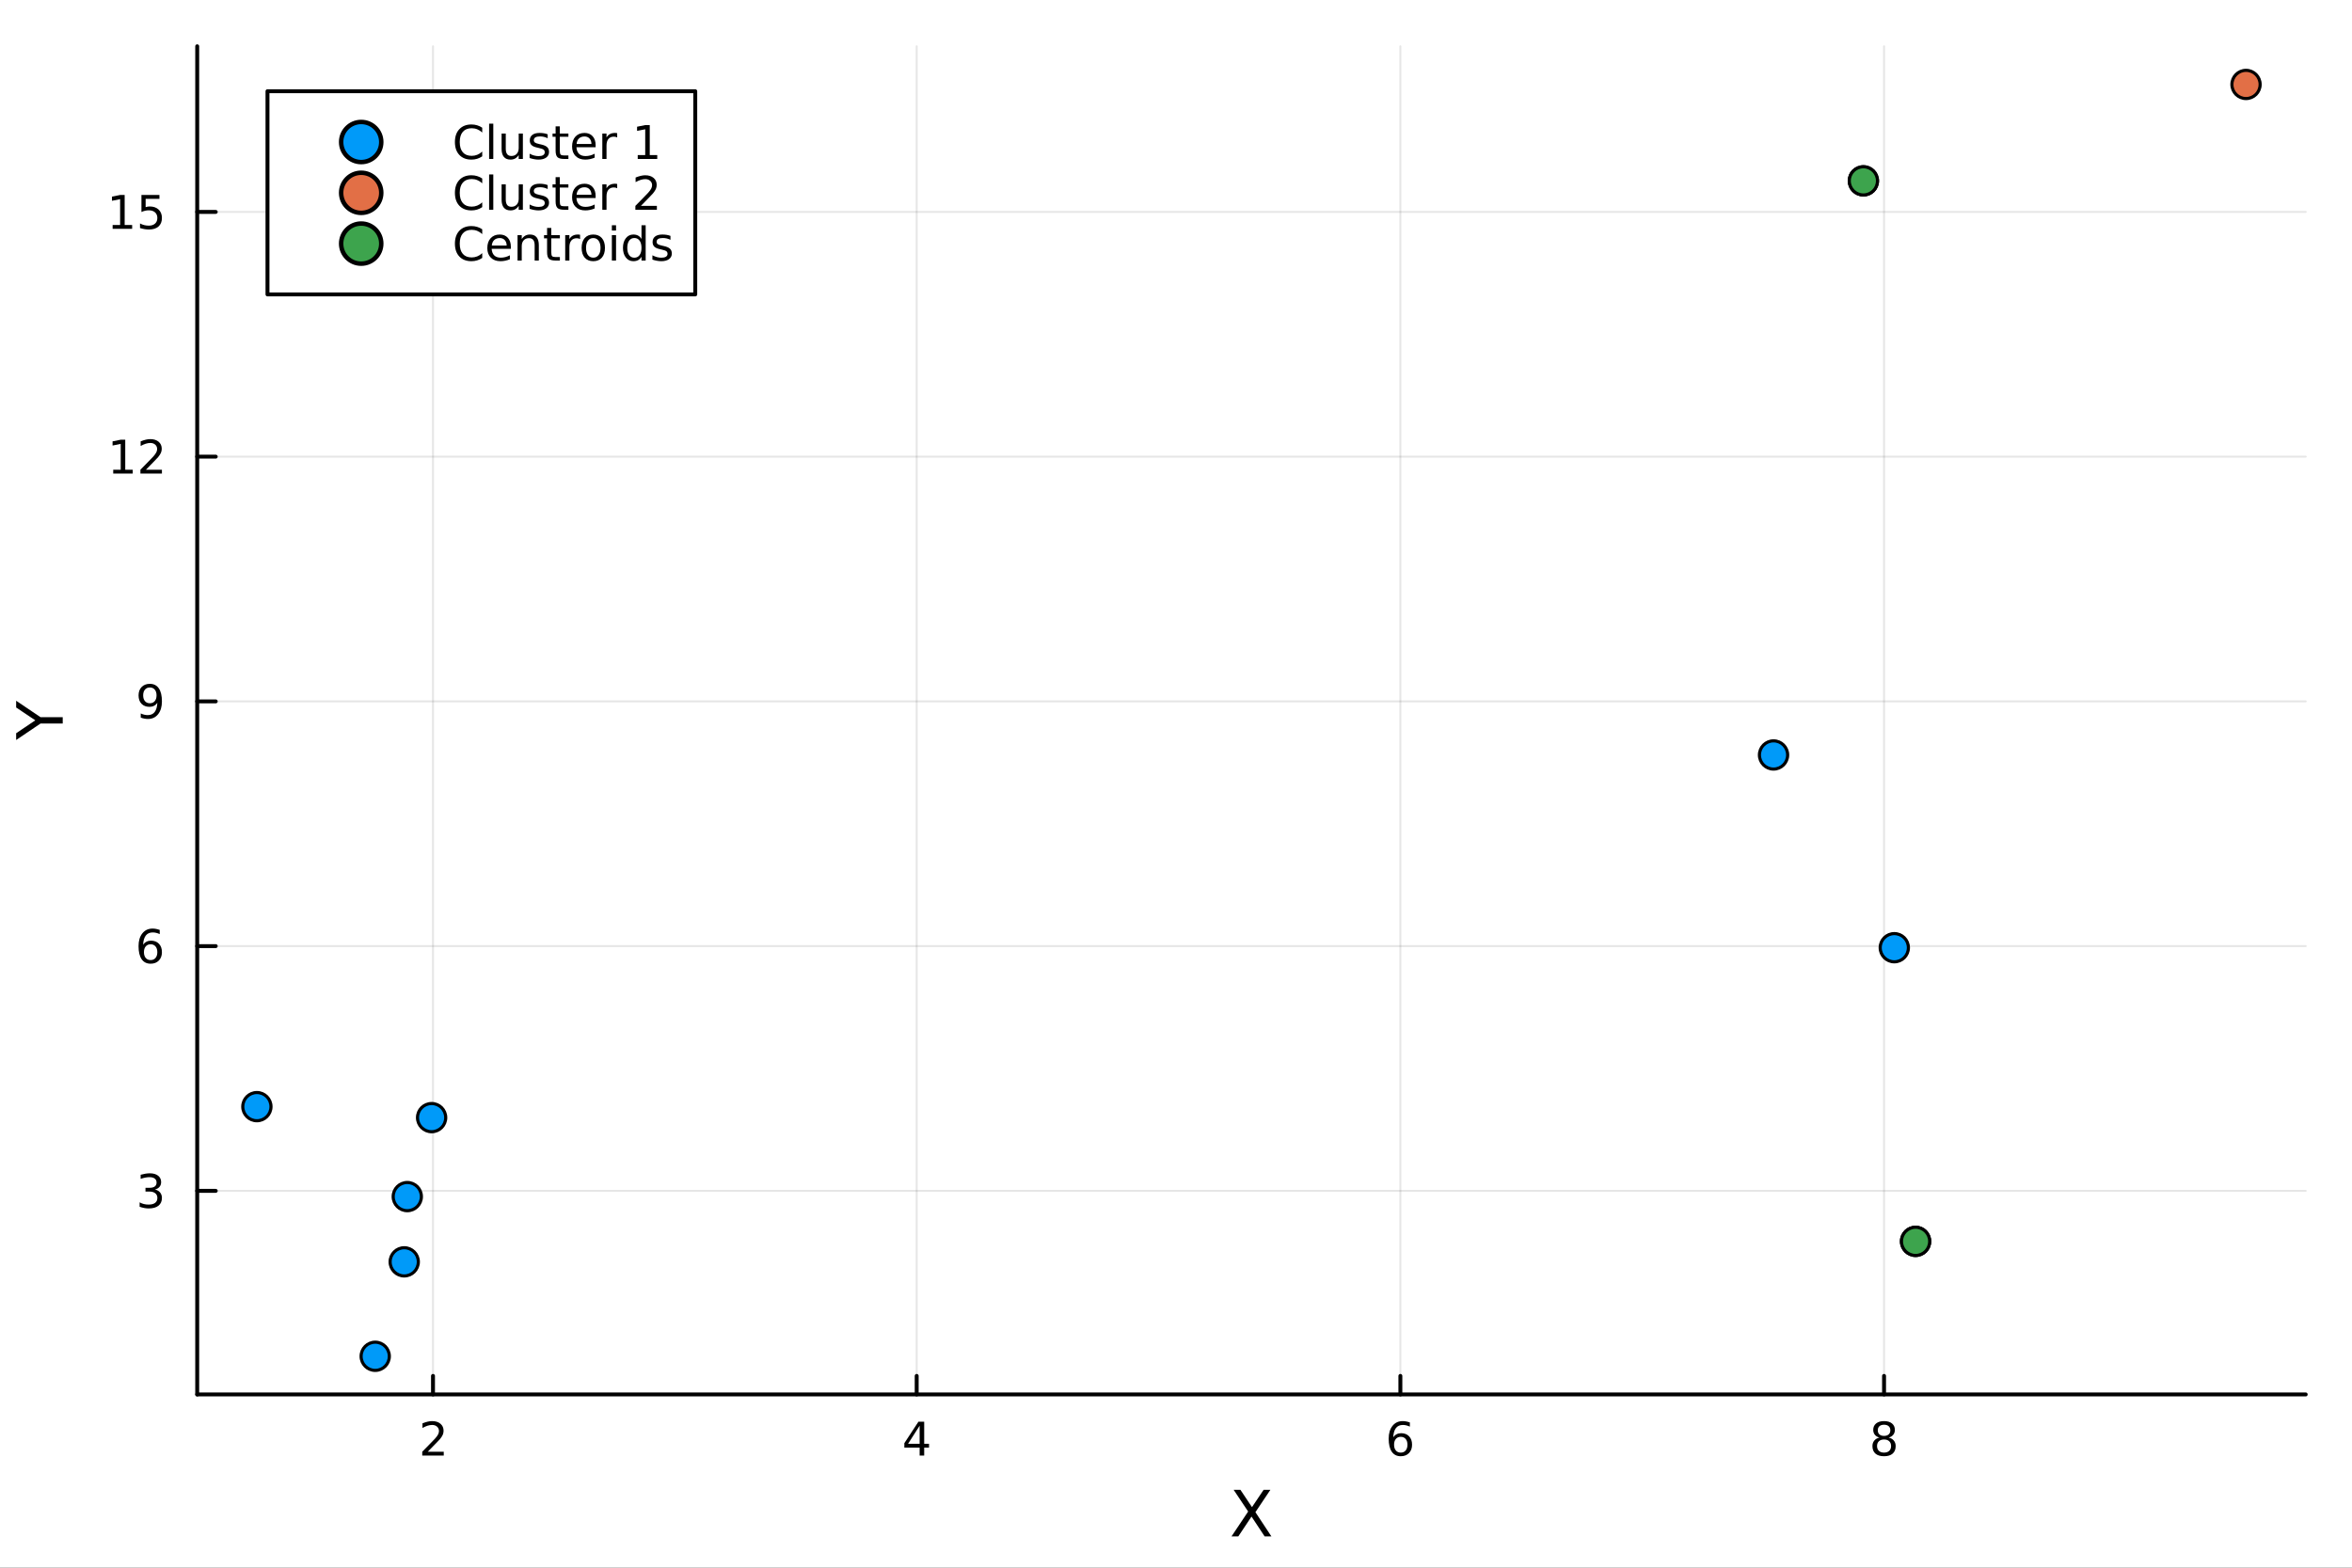<?xml version="1.0" encoding="utf-8"?>
<svg xmlns="http://www.w3.org/2000/svg" xmlns:xlink="http://www.w3.org/1999/xlink" width="600" height="400" viewBox="0 0 2400 1600">
<rect x="0" y="0" width="2400" height="1600" fill="#333333" stroke="none"/>
<defs>
  <clipPath id="clip630">
    <rect x="0" y="0" width="2400" height="1600"/>
  </clipPath>
</defs>
<path clip-path="url(#clip630)" d="M0 1600 L2400 1600 L2400 0 L0 0  Z" fill="#ffffff" fill-rule="evenodd" fill-opacity="1"/>
<defs>
  <clipPath id="clip631">
    <rect x="480" y="0" width="1681" height="1600"/>
  </clipPath>
</defs>
<path clip-path="url(#clip630)" d="M201.232 1423.18 L2352.76 1423.18 L2352.76 47.244 L201.232 47.244  Z" fill="#ffffff" fill-rule="evenodd" fill-opacity="1"/>
<defs>
  <clipPath id="clip632">
    <rect x="201" y="47" width="2153" height="1377"/>
  </clipPath>
</defs>
<polyline clip-path="url(#clip632)" style="stroke:#000000; stroke-linecap:round; stroke-linejoin:round; stroke-width:2; stroke-opacity:0.1; fill:none" points="441.837,1423.18 441.837,47.244 "/>
<polyline clip-path="url(#clip632)" style="stroke:#000000; stroke-linecap:round; stroke-linejoin:round; stroke-width:2; stroke-opacity:0.1; fill:none" points="935.393,1423.18 935.393,47.244 "/>
<polyline clip-path="url(#clip632)" style="stroke:#000000; stroke-linecap:round; stroke-linejoin:round; stroke-width:2; stroke-opacity:0.1; fill:none" points="1428.95,1423.18 1428.95,47.244 "/>
<polyline clip-path="url(#clip632)" style="stroke:#000000; stroke-linecap:round; stroke-linejoin:round; stroke-width:2; stroke-opacity:0.1; fill:none" points="1922.5,1423.18 1922.5,47.244 "/>
<polyline clip-path="url(#clip632)" style="stroke:#000000; stroke-linecap:round; stroke-linejoin:round; stroke-width:2; stroke-opacity:0.1; fill:none" points="201.232,1215.4 2352.76,1215.4 "/>
<polyline clip-path="url(#clip632)" style="stroke:#000000; stroke-linecap:round; stroke-linejoin:round; stroke-width:2; stroke-opacity:0.1; fill:none" points="201.232,965.618 2352.76,965.618 "/>
<polyline clip-path="url(#clip632)" style="stroke:#000000; stroke-linecap:round; stroke-linejoin:round; stroke-width:2; stroke-opacity:0.1; fill:none" points="201.232,715.84 2352.76,715.84 "/>
<polyline clip-path="url(#clip632)" style="stroke:#000000; stroke-linecap:round; stroke-linejoin:round; stroke-width:2; stroke-opacity:0.1; fill:none" points="201.232,466.062 2352.76,466.062 "/>
<polyline clip-path="url(#clip632)" style="stroke:#000000; stroke-linecap:round; stroke-linejoin:round; stroke-width:2; stroke-opacity:0.1; fill:none" points="201.232,216.284 2352.76,216.284 "/>
<polyline clip-path="url(#clip630)" style="stroke:#000000; stroke-linecap:round; stroke-linejoin:round; stroke-width:4; stroke-opacity:1; fill:none" points="201.232,1423.18 2352.76,1423.18 "/>
<polyline clip-path="url(#clip630)" style="stroke:#000000; stroke-linecap:round; stroke-linejoin:round; stroke-width:4; stroke-opacity:1; fill:none" points="441.837,1423.18 441.837,1404.28 "/>
<polyline clip-path="url(#clip630)" style="stroke:#000000; stroke-linecap:round; stroke-linejoin:round; stroke-width:4; stroke-opacity:1; fill:none" points="935.393,1423.18 935.393,1404.28 "/>
<polyline clip-path="url(#clip630)" style="stroke:#000000; stroke-linecap:round; stroke-linejoin:round; stroke-width:4; stroke-opacity:1; fill:none" points="1428.95,1423.18 1428.95,1404.28 "/>
<polyline clip-path="url(#clip630)" style="stroke:#000000; stroke-linecap:round; stroke-linejoin:round; stroke-width:4; stroke-opacity:1; fill:none" points="1922.5,1423.18 1922.5,1404.28 "/>
<path clip-path="url(#clip630)" d="M436.49 1481.64 L452.809 1481.64 L452.809 1485.58 L430.865 1485.58 L430.865 1481.64 Q433.527 1478.89 438.11 1474.26 Q442.717 1469.61 443.897 1468.27 Q446.143 1465.74 447.022 1464.01 Q447.925 1462.25 447.925 1460.56 Q447.925 1457.8 445.981 1456.07 Q444.059 1454.33 440.958 1454.33 Q438.759 1454.33 436.305 1455.09 Q433.874 1455.86 431.097 1457.41 L431.097 1452.69 Q433.921 1451.55 436.374 1450.97 Q438.828 1450.39 440.865 1450.39 Q446.235 1450.39 449.43 1453.08 Q452.624 1455.77 452.624 1460.26 Q452.624 1462.39 451.814 1464.31 Q451.027 1466.2 448.921 1468.8 Q448.342 1469.47 445.24 1472.69 Q442.138 1475.88 436.49 1481.64 Z" fill="#000000" fill-rule="nonzero" fill-opacity="1" /><path clip-path="url(#clip630)" d="M938.402 1455.09 L926.596 1473.54 L938.402 1473.54 L938.402 1455.09 M937.175 1451.02 L943.055 1451.02 L943.055 1473.54 L947.985 1473.54 L947.985 1477.43 L943.055 1477.43 L943.055 1485.58 L938.402 1485.58 L938.402 1477.43 L922.8 1477.43 L922.8 1472.92 L937.175 1451.02 Z" fill="#000000" fill-rule="nonzero" fill-opacity="1" /><path clip-path="url(#clip630)" d="M1429.35 1466.44 Q1426.2 1466.44 1424.35 1468.59 Q1422.52 1470.74 1422.52 1474.49 Q1422.52 1478.22 1424.35 1480.39 Q1426.2 1482.55 1429.35 1482.55 Q1432.5 1482.55 1434.33 1480.39 Q1436.18 1478.22 1436.18 1474.49 Q1436.18 1470.74 1434.33 1468.59 Q1432.5 1466.44 1429.35 1466.44 M1438.64 1451.78 L1438.64 1456.04 Q1436.88 1455.21 1435.07 1454.77 Q1433.29 1454.33 1431.53 1454.33 Q1426.9 1454.33 1424.45 1457.45 Q1422.02 1460.58 1421.67 1466.9 Q1423.03 1464.89 1425.09 1463.82 Q1427.15 1462.73 1429.63 1462.73 Q1434.84 1462.73 1437.85 1465.9 Q1440.88 1469.05 1440.88 1474.49 Q1440.88 1479.82 1437.73 1483.03 Q1434.58 1486.25 1429.35 1486.25 Q1423.36 1486.25 1420.19 1481.67 Q1417.02 1477.06 1417.02 1468.33 Q1417.02 1460.14 1420.9 1455.28 Q1424.79 1450.39 1431.34 1450.39 Q1433.1 1450.39 1434.89 1450.74 Q1436.69 1451.09 1438.64 1451.78 Z" fill="#000000" fill-rule="nonzero" fill-opacity="1" /><path clip-path="url(#clip630)" d="M1922.5 1469.17 Q1919.17 1469.17 1917.25 1470.95 Q1915.35 1472.73 1915.35 1475.86 Q1915.35 1478.98 1917.25 1480.77 Q1919.17 1482.55 1922.5 1482.55 Q1925.84 1482.55 1927.76 1480.77 Q1929.68 1478.96 1929.68 1475.86 Q1929.68 1472.73 1927.76 1470.95 Q1925.86 1469.17 1922.5 1469.17 M1917.83 1467.18 Q1914.82 1466.44 1913.13 1464.38 Q1911.46 1462.32 1911.46 1459.35 Q1911.46 1455.21 1914.4 1452.8 Q1917.36 1450.39 1922.5 1450.39 Q1927.67 1450.39 1930.61 1452.8 Q1933.54 1455.21 1933.54 1459.35 Q1933.54 1462.32 1931.86 1464.38 Q1930.19 1466.44 1927.2 1467.18 Q1930.58 1467.96 1932.46 1470.26 Q1934.36 1472.55 1934.36 1475.86 Q1934.36 1480.88 1931.28 1483.57 Q1928.22 1486.25 1922.5 1486.25 Q1916.79 1486.25 1913.71 1483.57 Q1910.65 1480.88 1910.65 1475.86 Q1910.65 1472.55 1912.55 1470.26 Q1914.45 1467.96 1917.83 1467.18 M1916.11 1459.79 Q1916.11 1462.48 1917.78 1463.98 Q1919.47 1465.49 1922.5 1465.49 Q1925.51 1465.49 1927.2 1463.98 Q1928.92 1462.48 1928.92 1459.79 Q1928.92 1457.11 1927.2 1455.6 Q1925.51 1454.1 1922.5 1454.1 Q1919.47 1454.1 1917.78 1455.6 Q1916.11 1457.11 1916.11 1459.79 Z" fill="#000000" fill-rule="nonzero" fill-opacity="1" /><path clip-path="url(#clip630)" d="M1258.82 1520.52 L1265.73 1520.52 L1277.54 1538.19 L1289.41 1520.52 L1296.31 1520.52 L1281.04 1543.34 L1297.33 1568.04 L1290.43 1568.04 L1277.06 1547.83 L1263.59 1568.04 L1256.66 1568.04 L1273.62 1542.68 L1258.82 1520.52 Z" fill="#000000" fill-rule="nonzero" fill-opacity="1" /><polyline clip-path="url(#clip630)" style="stroke:#000000; stroke-linecap:round; stroke-linejoin:round; stroke-width:4; stroke-opacity:1; fill:none" points="201.232,1423.18 201.232,47.244 "/>
<polyline clip-path="url(#clip630)" style="stroke:#000000; stroke-linecap:round; stroke-linejoin:round; stroke-width:4; stroke-opacity:1; fill:none" points="201.232,1215.4 220.13,1215.4 "/>
<polyline clip-path="url(#clip630)" style="stroke:#000000; stroke-linecap:round; stroke-linejoin:round; stroke-width:4; stroke-opacity:1; fill:none" points="201.232,965.618 220.13,965.618 "/>
<polyline clip-path="url(#clip630)" style="stroke:#000000; stroke-linecap:round; stroke-linejoin:round; stroke-width:4; stroke-opacity:1; fill:none" points="201.232,715.84 220.13,715.84 "/>
<polyline clip-path="url(#clip630)" style="stroke:#000000; stroke-linecap:round; stroke-linejoin:round; stroke-width:4; stroke-opacity:1; fill:none" points="201.232,466.062 220.13,466.062 "/>
<polyline clip-path="url(#clip630)" style="stroke:#000000; stroke-linecap:round; stroke-linejoin:round; stroke-width:4; stroke-opacity:1; fill:none" points="201.232,216.284 220.13,216.284 "/>
<path clip-path="url(#clip630)" d="M158.103 1214.04 Q161.459 1214.76 163.334 1217.03 Q165.232 1219.3 165.232 1222.63 Q165.232 1227.74 161.714 1230.55 Q158.195 1233.35 151.714 1233.35 Q149.538 1233.35 147.223 1232.91 Q144.931 1232.49 142.478 1231.63 L142.478 1227.12 Q144.422 1228.25 146.737 1228.83 Q149.052 1229.41 151.575 1229.41 Q155.973 1229.41 158.265 1227.68 Q160.579 1225.94 160.579 1222.63 Q160.579 1219.57 158.427 1217.86 Q156.297 1216.12 152.478 1216.12 L148.45 1216.12 L148.45 1212.28 L152.663 1212.28 Q156.112 1212.28 157.94 1210.92 Q159.769 1209.53 159.769 1206.93 Q159.769 1204.27 157.871 1202.86 Q155.996 1201.43 152.478 1201.43 Q150.556 1201.43 148.357 1201.84 Q146.158 1202.26 143.519 1203.14 L143.519 1198.97 Q146.181 1198.23 148.496 1197.86 Q150.834 1197.49 152.894 1197.49 Q158.218 1197.49 161.32 1199.92 Q164.422 1202.33 164.422 1206.45 Q164.422 1209.32 162.778 1211.31 Q161.135 1213.28 158.103 1214.04 Z" fill="#000000" fill-rule="nonzero" fill-opacity="1" /><path clip-path="url(#clip630)" d="M153.704 963.754 Q150.556 963.754 148.704 965.907 Q146.876 968.06 146.876 971.81 Q146.876 975.536 148.704 977.712 Q150.556 979.865 153.704 979.865 Q156.853 979.865 158.681 977.712 Q160.533 975.536 160.533 971.81 Q160.533 968.06 158.681 965.907 Q156.853 963.754 153.704 963.754 M162.987 949.101 L162.987 953.361 Q161.227 952.527 159.422 952.088 Q157.64 951.648 155.88 951.648 Q151.251 951.648 148.797 954.773 Q146.366 957.898 146.019 964.217 Q147.385 962.203 149.445 961.138 Q151.505 960.05 153.982 960.05 Q159.19 960.05 162.2 963.222 Q165.232 966.37 165.232 971.81 Q165.232 977.134 162.084 980.351 Q158.936 983.569 153.704 983.569 Q147.709 983.569 144.538 978.986 Q141.366 974.379 141.366 965.652 Q141.366 957.458 145.255 952.597 Q149.144 947.713 155.695 947.713 Q157.454 947.713 159.237 948.06 Q161.042 948.407 162.987 949.101 Z" fill="#000000" fill-rule="nonzero" fill-opacity="1" /><path clip-path="url(#clip630)" d="M143.612 732.402 L143.612 728.143 Q145.371 728.976 147.177 729.416 Q148.982 729.856 150.718 729.856 Q155.348 729.856 157.778 726.754 Q160.232 723.629 160.579 717.287 Q159.237 719.277 157.177 720.342 Q155.116 721.407 152.616 721.407 Q147.431 721.407 144.399 718.282 Q141.39 715.134 141.39 709.694 Q141.39 704.37 144.538 701.152 Q147.686 697.935 152.917 697.935 Q158.913 697.935 162.061 702.541 Q165.232 707.125 165.232 715.875 Q165.232 724.046 161.343 728.93 Q157.478 733.791 150.927 733.791 Q149.167 733.791 147.362 733.444 Q145.556 733.097 143.612 732.402 M152.917 717.749 Q156.065 717.749 157.894 715.597 Q159.746 713.444 159.746 709.694 Q159.746 705.967 157.894 703.814 Q156.065 701.638 152.917 701.638 Q149.769 701.638 147.917 703.814 Q146.089 705.967 146.089 709.694 Q146.089 713.444 147.917 715.597 Q149.769 717.749 152.917 717.749 Z" fill="#000000" fill-rule="nonzero" fill-opacity="1" /><path clip-path="url(#clip630)" d="M115.533 479.407 L123.172 479.407 L123.172 453.041 L114.862 454.708 L114.862 450.449 L123.126 448.782 L127.802 448.782 L127.802 479.407 L135.441 479.407 L135.441 483.342 L115.533 483.342 L115.533 479.407 Z" fill="#000000" fill-rule="nonzero" fill-opacity="1" /><path clip-path="url(#clip630)" d="M148.913 479.407 L165.232 479.407 L165.232 483.342 L143.288 483.342 L143.288 479.407 Q145.95 476.652 150.533 472.023 Q155.14 467.37 156.32 466.027 Q158.565 463.504 159.445 461.768 Q160.348 460.009 160.348 458.319 Q160.348 455.564 158.403 453.828 Q156.482 452.092 153.38 452.092 Q151.181 452.092 148.728 452.856 Q146.297 453.62 143.519 455.171 L143.519 450.449 Q146.343 449.314 148.797 448.736 Q151.251 448.157 153.288 448.157 Q158.658 448.157 161.852 450.842 Q165.047 453.527 165.047 458.018 Q165.047 460.148 164.237 462.069 Q163.45 463.967 161.343 466.56 Q160.765 467.231 157.663 470.449 Q154.561 473.643 148.913 479.407 Z" fill="#000000" fill-rule="nonzero" fill-opacity="1" /><path clip-path="url(#clip630)" d="M114.931 229.629 L122.57 229.629 L122.57 203.264 L114.26 204.93 L114.26 200.671 L122.524 199.004 L127.2 199.004 L127.2 229.629 L134.839 229.629 L134.839 233.564 L114.931 233.564 L114.931 229.629 Z" fill="#000000" fill-rule="nonzero" fill-opacity="1" /><path clip-path="url(#clip630)" d="M144.329 199.004 L162.686 199.004 L162.686 202.939 L148.612 202.939 L148.612 211.412 Q149.63 211.064 150.649 210.902 Q151.667 210.717 152.686 210.717 Q158.473 210.717 161.852 213.888 Q165.232 217.06 165.232 222.476 Q165.232 228.055 161.76 231.157 Q158.288 234.236 151.968 234.236 Q149.792 234.236 147.524 233.865 Q145.279 233.495 142.871 232.754 L142.871 228.055 Q144.954 229.189 147.177 229.745 Q149.399 230.3 151.876 230.3 Q155.88 230.3 158.218 228.194 Q160.556 226.087 160.556 222.476 Q160.556 218.865 158.218 216.759 Q155.88 214.652 151.876 214.652 Q150.001 214.652 148.126 215.069 Q146.274 215.486 144.329 216.365 L144.329 199.004 Z" fill="#000000" fill-rule="nonzero" fill-opacity="1" /><path clip-path="url(#clip630)" d="M16.484 755.248 L16.484 748.341 L36.027 735.164 L16.484 722.083 L16.484 715.176 L41.374 731.981 L64.004 731.981 L64.004 738.443 L41.374 738.443 L16.484 755.248 Z" fill="#000000" fill-rule="nonzero" fill-opacity="1" /><circle clip-path="url(#clip632)" cx="412.479" cy="1287.85" r="14.4" fill="#009af9" fill-rule="evenodd" fill-opacity="1" stroke="#000000" stroke-opacity="1" stroke-width="3.2"/>
<circle clip-path="url(#clip632)" cx="415.605" cy="1221.26" r="14.4" fill="#009af9" fill-rule="evenodd" fill-opacity="1" stroke="#000000" stroke-opacity="1" stroke-width="3.2"/>
<circle clip-path="url(#clip632)" cx="382.878" cy="1384.24" r="14.4" fill="#009af9" fill-rule="evenodd" fill-opacity="1" stroke="#000000" stroke-opacity="1" stroke-width="3.2"/>
<circle clip-path="url(#clip632)" cx="262.124" cy="1129.45" r="14.4" fill="#009af9" fill-rule="evenodd" fill-opacity="1" stroke="#000000" stroke-opacity="1" stroke-width="3.2"/>
<circle clip-path="url(#clip632)" cx="440.423" cy="1140.66" r="14.4" fill="#009af9" fill-rule="evenodd" fill-opacity="1" stroke="#000000" stroke-opacity="1" stroke-width="3.2"/>
<circle clip-path="url(#clip632)" cx="1809.73" cy="770.528" r="14.4" fill="#009af9" fill-rule="evenodd" fill-opacity="1" stroke="#000000" stroke-opacity="1" stroke-width="3.2"/>
<circle clip-path="url(#clip632)" cx="1932.96" cy="967.241" r="14.4" fill="#009af9" fill-rule="evenodd" fill-opacity="1" stroke="#000000" stroke-opacity="1" stroke-width="3.2"/>
<circle clip-path="url(#clip632)" cx="1954.67" cy="1266.95" r="14.4" fill="#009af9" fill-rule="evenodd" fill-opacity="1" stroke="#000000" stroke-opacity="1" stroke-width="3.2"/>
<circle clip-path="url(#clip632)" cx="1901.41" cy="184.589" r="14.4" fill="#e26f46" fill-rule="evenodd" fill-opacity="1" stroke="#000000" stroke-opacity="1" stroke-width="3.2"/>
<circle clip-path="url(#clip632)" cx="2291.86" cy="86.186" r="14.4" fill="#e26f46" fill-rule="evenodd" fill-opacity="1" stroke="#000000" stroke-opacity="1" stroke-width="3.2"/>
<circle clip-path="url(#clip632)" cx="1954.67" cy="1266.95" r="14.4" fill="#3da44d" fill-rule="evenodd" fill-opacity="1" stroke="#000000" stroke-opacity="1" stroke-width="3.2"/>
<circle clip-path="url(#clip632)" cx="1901.41" cy="184.589" r="14.4" fill="#3da44d" fill-rule="evenodd" fill-opacity="1" stroke="#000000" stroke-opacity="1" stroke-width="3.2"/>
<path clip-path="url(#clip630)" d="M272.95 300.469 L709.443 300.469 L709.443 93.109 L272.95 93.109  Z" fill="#ffffff" fill-rule="evenodd" fill-opacity="1"/>
<polyline clip-path="url(#clip630)" style="stroke:#000000; stroke-linecap:round; stroke-linejoin:round; stroke-width:4; stroke-opacity:1; fill:none" points="272.95,300.469 709.443,300.469 709.443,93.109 272.95,93.109 272.95,300.469 "/>
<circle clip-path="url(#clip630)" cx="368.573" cy="144.949" r="20.48" fill="#009af9" fill-rule="evenodd" fill-opacity="1" stroke="#000000" stroke-opacity="1" stroke-width="4.551"/>
<path clip-path="url(#clip630)" d="M492.066 130.331 L492.066 135.261 Q489.705 133.062 487.02 131.974 Q484.358 130.886 481.349 130.886 Q475.423 130.886 472.275 134.52 Q469.127 138.132 469.127 144.983 Q469.127 151.812 472.275 155.446 Q475.423 159.057 481.349 159.057 Q484.358 159.057 487.02 157.969 Q489.705 156.881 492.066 154.682 L492.066 159.567 Q489.613 161.233 486.858 162.067 Q484.127 162.9 481.071 162.9 Q473.224 162.9 468.71 158.108 Q464.196 153.293 464.196 144.983 Q464.196 136.65 468.71 131.858 Q473.224 127.044 481.071 127.044 Q484.173 127.044 486.904 127.877 Q489.659 128.687 492.066 130.331 Z" fill="#000000" fill-rule="nonzero" fill-opacity="1" /><path clip-path="url(#clip630)" d="M499.103 126.21 L503.363 126.21 L503.363 162.229 L499.103 162.229 L499.103 126.21 Z" fill="#000000" fill-rule="nonzero" fill-opacity="1" /><path clip-path="url(#clip630)" d="M511.835 151.997 L511.835 136.303 L516.094 136.303 L516.094 151.835 Q516.094 155.516 517.529 157.368 Q518.964 159.196 521.835 159.196 Q525.284 159.196 527.274 156.997 Q529.288 154.798 529.288 151.002 L529.288 136.303 L533.548 136.303 L533.548 162.229 L529.288 162.229 L529.288 158.247 Q527.737 160.608 525.677 161.766 Q523.64 162.9 520.932 162.9 Q516.464 162.9 514.15 160.122 Q511.835 157.344 511.835 151.997 M522.552 135.678 L522.552 135.678 Z" fill="#000000" fill-rule="nonzero" fill-opacity="1" /><path clip-path="url(#clip630)" d="M558.848 137.067 L558.848 141.094 Q557.043 140.169 555.098 139.706 Q553.154 139.243 551.071 139.243 Q547.899 139.243 546.302 140.215 Q544.728 141.187 544.728 143.131 Q544.728 144.613 545.862 145.469 Q546.997 146.303 550.423 147.067 L551.881 147.391 Q556.418 148.363 558.316 150.145 Q560.237 151.905 560.237 155.076 Q560.237 158.687 557.367 160.793 Q554.52 162.9 549.52 162.9 Q547.436 162.9 545.168 162.483 Q542.923 162.09 540.423 161.28 L540.423 156.881 Q542.784 158.108 545.075 158.733 Q547.367 159.335 549.612 159.335 Q552.622 159.335 554.242 158.317 Q555.862 157.275 555.862 155.4 Q555.862 153.664 554.682 152.738 Q553.524 151.812 549.566 150.956 L548.085 150.608 Q544.126 149.775 542.367 148.062 Q540.608 146.326 540.608 143.317 Q540.608 139.659 543.2 137.669 Q545.793 135.678 550.561 135.678 Q552.923 135.678 555.006 136.025 Q557.089 136.372 558.848 137.067 Z" fill="#000000" fill-rule="nonzero" fill-opacity="1" /><path clip-path="url(#clip630)" d="M571.233 128.942 L571.233 136.303 L580.006 136.303 L580.006 139.613 L571.233 139.613 L571.233 153.687 Q571.233 156.858 572.089 157.761 Q572.969 158.664 575.631 158.664 L580.006 158.664 L580.006 162.229 L575.631 162.229 Q570.7 162.229 568.825 160.4 Q566.95 158.548 566.95 153.687 L566.95 139.613 L563.825 139.613 L563.825 136.303 L566.95 136.303 L566.95 128.942 L571.233 128.942 Z" fill="#000000" fill-rule="nonzero" fill-opacity="1" /><path clip-path="url(#clip630)" d="M607.783 148.201 L607.783 150.284 L588.2 150.284 Q588.478 154.682 590.839 156.997 Q593.223 159.289 597.459 159.289 Q599.913 159.289 602.205 158.687 Q604.519 158.085 606.788 156.881 L606.788 160.909 Q604.496 161.881 602.089 162.391 Q599.682 162.9 597.205 162.9 Q591.001 162.9 587.367 159.289 Q583.756 155.678 583.756 149.52 Q583.756 143.155 587.182 139.428 Q590.631 135.678 596.464 135.678 Q601.695 135.678 604.728 139.057 Q607.783 142.414 607.783 148.201 M603.524 146.951 Q603.478 143.456 601.557 141.372 Q599.658 139.289 596.51 139.289 Q592.945 139.289 590.793 141.303 Q588.663 143.317 588.339 146.974 L603.524 146.951 Z" fill="#000000" fill-rule="nonzero" fill-opacity="1" /><path clip-path="url(#clip630)" d="M629.797 140.284 Q629.08 139.868 628.223 139.682 Q627.39 139.474 626.371 139.474 Q622.76 139.474 620.816 141.835 Q618.894 144.173 618.894 148.571 L618.894 162.229 L614.612 162.229 L614.612 136.303 L618.894 136.303 L618.894 140.331 Q620.237 137.969 622.39 136.835 Q624.542 135.678 627.621 135.678 Q628.061 135.678 628.593 135.747 Q629.126 135.794 629.774 135.909 L629.797 140.284 Z" fill="#000000" fill-rule="nonzero" fill-opacity="1" /><path clip-path="url(#clip630)" d="M650.746 158.293 L658.385 158.293 L658.385 131.928 L650.075 133.595 L650.075 129.335 L658.339 127.669 L663.015 127.669 L663.015 158.293 L670.653 158.293 L670.653 162.229 L650.746 162.229 L650.746 158.293 Z" fill="#000000" fill-rule="nonzero" fill-opacity="1" /><circle clip-path="url(#clip630)" cx="368.573" cy="196.789" r="20.48" fill="#e26f46" fill-rule="evenodd" fill-opacity="1" stroke="#000000" stroke-opacity="1" stroke-width="4.551"/>
<path clip-path="url(#clip630)" d="M492.066 182.171 L492.066 187.101 Q489.705 184.902 487.02 183.814 Q484.358 182.726 481.349 182.726 Q475.423 182.726 472.275 186.36 Q469.127 189.972 469.127 196.823 Q469.127 203.652 472.275 207.286 Q475.423 210.897 481.349 210.897 Q484.358 210.897 487.02 209.809 Q489.705 208.721 492.066 206.522 L492.066 211.407 Q489.613 213.073 486.858 213.907 Q484.127 214.74 481.071 214.74 Q473.224 214.74 468.71 209.948 Q464.196 205.133 464.196 196.823 Q464.196 188.49 468.71 183.698 Q473.224 178.884 481.071 178.884 Q484.173 178.884 486.904 179.717 Q489.659 180.527 492.066 182.171 Z" fill="#000000" fill-rule="nonzero" fill-opacity="1" /><path clip-path="url(#clip630)" d="M499.103 178.05 L503.363 178.05 L503.363 214.069 L499.103 214.069 L499.103 178.05 Z" fill="#000000" fill-rule="nonzero" fill-opacity="1" /><path clip-path="url(#clip630)" d="M511.835 203.837 L511.835 188.143 L516.094 188.143 L516.094 203.675 Q516.094 207.356 517.529 209.208 Q518.964 211.036 521.835 211.036 Q525.284 211.036 527.274 208.837 Q529.288 206.638 529.288 202.842 L529.288 188.143 L533.548 188.143 L533.548 214.069 L529.288 214.069 L529.288 210.087 Q527.737 212.448 525.677 213.606 Q523.64 214.74 520.932 214.74 Q516.464 214.74 514.15 211.962 Q511.835 209.184 511.835 203.837 M522.552 187.518 L522.552 187.518 Z" fill="#000000" fill-rule="nonzero" fill-opacity="1" /><path clip-path="url(#clip630)" d="M558.848 188.907 L558.848 192.934 Q557.043 192.009 555.098 191.546 Q553.154 191.083 551.071 191.083 Q547.899 191.083 546.302 192.055 Q544.728 193.027 544.728 194.971 Q544.728 196.453 545.862 197.309 Q546.997 198.143 550.423 198.907 L551.881 199.231 Q556.418 200.203 558.316 201.985 Q560.237 203.745 560.237 206.916 Q560.237 210.527 557.367 212.633 Q554.52 214.74 549.52 214.74 Q547.436 214.74 545.168 214.323 Q542.923 213.93 540.423 213.12 L540.423 208.721 Q542.784 209.948 545.075 210.573 Q547.367 211.175 549.612 211.175 Q552.622 211.175 554.242 210.157 Q555.862 209.115 555.862 207.24 Q555.862 205.504 554.682 204.578 Q553.524 203.652 549.566 202.796 L548.085 202.448 Q544.126 201.615 542.367 199.902 Q540.608 198.166 540.608 195.157 Q540.608 191.499 543.2 189.509 Q545.793 187.518 550.561 187.518 Q552.923 187.518 555.006 187.865 Q557.089 188.212 558.848 188.907 Z" fill="#000000" fill-rule="nonzero" fill-opacity="1" /><path clip-path="url(#clip630)" d="M571.233 180.782 L571.233 188.143 L580.006 188.143 L580.006 191.453 L571.233 191.453 L571.233 205.527 Q571.233 208.698 572.089 209.601 Q572.969 210.504 575.631 210.504 L580.006 210.504 L580.006 214.069 L575.631 214.069 Q570.7 214.069 568.825 212.24 Q566.95 210.388 566.95 205.527 L566.95 191.453 L563.825 191.453 L563.825 188.143 L566.95 188.143 L566.95 180.782 L571.233 180.782 Z" fill="#000000" fill-rule="nonzero" fill-opacity="1" /><path clip-path="url(#clip630)" d="M607.783 200.041 L607.783 202.124 L588.2 202.124 Q588.478 206.522 590.839 208.837 Q593.223 211.129 597.459 211.129 Q599.913 211.129 602.205 210.527 Q604.519 209.925 606.788 208.721 L606.788 212.749 Q604.496 213.721 602.089 214.231 Q599.682 214.74 597.205 214.74 Q591.001 214.74 587.367 211.129 Q583.756 207.518 583.756 201.36 Q583.756 194.995 587.182 191.268 Q590.631 187.518 596.464 187.518 Q601.695 187.518 604.728 190.897 Q607.783 194.254 607.783 200.041 M603.524 198.791 Q603.478 195.296 601.557 193.212 Q599.658 191.129 596.51 191.129 Q592.945 191.129 590.793 193.143 Q588.663 195.157 588.339 198.814 L603.524 198.791 Z" fill="#000000" fill-rule="nonzero" fill-opacity="1" /><path clip-path="url(#clip630)" d="M629.797 192.124 Q629.08 191.708 628.223 191.522 Q627.39 191.314 626.371 191.314 Q622.76 191.314 620.816 193.675 Q618.894 196.013 618.894 200.411 L618.894 214.069 L614.612 214.069 L614.612 188.143 L618.894 188.143 L618.894 192.171 Q620.237 189.809 622.39 188.675 Q624.542 187.518 627.621 187.518 Q628.061 187.518 628.593 187.587 Q629.126 187.634 629.774 187.749 L629.797 192.124 Z" fill="#000000" fill-rule="nonzero" fill-opacity="1" /><path clip-path="url(#clip630)" d="M653.964 210.133 L670.283 210.133 L670.283 214.069 L648.339 214.069 L648.339 210.133 Q651.001 207.379 655.584 202.749 Q660.19 198.096 661.371 196.754 Q663.616 194.231 664.496 192.495 Q665.399 190.735 665.399 189.046 Q665.399 186.291 663.454 184.555 Q661.533 182.819 658.431 182.819 Q656.232 182.819 653.778 183.583 Q651.348 184.347 648.57 185.897 L648.57 181.175 Q651.394 180.041 653.848 179.462 Q656.302 178.884 658.339 178.884 Q663.709 178.884 666.903 181.569 Q670.098 184.254 670.098 188.745 Q670.098 190.874 669.288 192.796 Q668.501 194.694 666.394 197.286 Q665.815 197.958 662.714 201.175 Q659.612 204.37 653.964 210.133 Z" fill="#000000" fill-rule="nonzero" fill-opacity="1" /><circle clip-path="url(#clip630)" cx="368.573" cy="248.629" r="20.48" fill="#3da44d" fill-rule="evenodd" fill-opacity="1" stroke="#000000" stroke-opacity="1" stroke-width="4.551"/>
<path clip-path="url(#clip630)" d="M492.066 234.011 L492.066 238.941 Q489.705 236.742 487.02 235.654 Q484.358 234.566 481.349 234.566 Q475.423 234.566 472.275 238.2 Q469.127 241.812 469.127 248.663 Q469.127 255.492 472.275 259.126 Q475.423 262.737 481.349 262.737 Q484.358 262.737 487.02 261.649 Q489.705 260.561 492.066 258.362 L492.066 263.247 Q489.613 264.913 486.858 265.747 Q484.127 266.58 481.071 266.58 Q473.224 266.58 468.71 261.788 Q464.196 256.973 464.196 248.663 Q464.196 240.33 468.71 235.538 Q473.224 230.724 481.071 230.724 Q484.173 230.724 486.904 231.557 Q489.659 232.367 492.066 234.011 Z" fill="#000000" fill-rule="nonzero" fill-opacity="1" /><path clip-path="url(#clip630)" d="M521.279 251.881 L521.279 253.964 L501.696 253.964 Q501.974 258.362 504.335 260.677 Q506.719 262.969 510.955 262.969 Q513.409 262.969 515.7 262.367 Q518.015 261.765 520.284 260.561 L520.284 264.589 Q517.992 265.561 515.585 266.071 Q513.177 266.58 510.701 266.58 Q504.497 266.58 500.863 262.969 Q497.252 259.358 497.252 253.2 Q497.252 246.835 500.677 243.108 Q504.126 239.358 509.96 239.358 Q515.191 239.358 518.224 242.737 Q521.279 246.094 521.279 251.881 M517.02 250.631 Q516.974 247.136 515.052 245.052 Q513.154 242.969 510.006 242.969 Q506.441 242.969 504.289 244.983 Q502.159 246.997 501.835 250.654 L517.02 250.631 Z" fill="#000000" fill-rule="nonzero" fill-opacity="1" /><path clip-path="url(#clip630)" d="M549.821 250.261 L549.821 265.909 L545.561 265.909 L545.561 250.399 Q545.561 246.719 544.126 244.89 Q542.691 243.062 539.821 243.062 Q536.372 243.062 534.381 245.261 Q532.39 247.46 532.39 251.256 L532.39 265.909 L528.108 265.909 L528.108 239.983 L532.39 239.983 L532.39 244.011 Q533.918 241.673 535.978 240.515 Q538.061 239.358 540.77 239.358 Q545.237 239.358 547.529 242.136 Q549.821 244.89 549.821 250.261 Z" fill="#000000" fill-rule="nonzero" fill-opacity="1" /><path clip-path="url(#clip630)" d="M562.529 232.622 L562.529 239.983 L571.302 239.983 L571.302 243.293 L562.529 243.293 L562.529 257.367 Q562.529 260.538 563.385 261.441 Q564.265 262.344 566.927 262.344 L571.302 262.344 L571.302 265.909 L566.927 265.909 Q561.997 265.909 560.122 264.08 Q558.247 262.228 558.247 257.367 L558.247 243.293 L555.122 243.293 L555.122 239.983 L558.247 239.983 L558.247 232.622 L562.529 232.622 Z" fill="#000000" fill-rule="nonzero" fill-opacity="1" /><path clip-path="url(#clip630)" d="M591.927 243.964 Q591.209 243.548 590.353 243.362 Q589.52 243.154 588.501 243.154 Q584.89 243.154 582.945 245.515 Q581.024 247.853 581.024 252.251 L581.024 265.909 L576.742 265.909 L576.742 239.983 L581.024 239.983 L581.024 244.011 Q582.367 241.649 584.52 240.515 Q586.672 239.358 589.751 239.358 Q590.191 239.358 590.723 239.427 Q591.256 239.474 591.904 239.589 L591.927 243.964 Z" fill="#000000" fill-rule="nonzero" fill-opacity="1" /><path clip-path="url(#clip630)" d="M605.399 242.969 Q601.973 242.969 599.982 245.654 Q597.992 248.316 597.992 252.969 Q597.992 257.622 599.959 260.307 Q601.95 262.969 605.399 262.969 Q608.802 262.969 610.793 260.284 Q612.783 257.598 612.783 252.969 Q612.783 248.362 610.793 245.677 Q608.802 242.969 605.399 242.969 M605.399 239.358 Q610.955 239.358 614.126 242.969 Q617.297 246.58 617.297 252.969 Q617.297 259.335 614.126 262.969 Q610.955 266.58 605.399 266.58 Q599.82 266.58 596.649 262.969 Q593.501 259.335 593.501 252.969 Q593.501 246.58 596.649 242.969 Q599.82 239.358 605.399 239.358 Z" fill="#000000" fill-rule="nonzero" fill-opacity="1" /><path clip-path="url(#clip630)" d="M624.357 239.983 L628.617 239.983 L628.617 265.909 L624.357 265.909 L624.357 239.983 M624.357 229.89 L628.617 229.89 L628.617 235.284 L624.357 235.284 L624.357 229.89 Z" fill="#000000" fill-rule="nonzero" fill-opacity="1" /><path clip-path="url(#clip630)" d="M654.589 243.918 L654.589 229.89 L658.848 229.89 L658.848 265.909 L654.589 265.909 L654.589 262.02 Q653.246 264.335 651.186 265.469 Q649.149 266.58 646.278 266.58 Q641.579 266.58 638.616 262.83 Q635.677 259.08 635.677 252.969 Q635.677 246.858 638.616 243.108 Q641.579 239.358 646.278 239.358 Q649.149 239.358 651.186 240.492 Q653.246 241.603 654.589 243.918 M640.075 252.969 Q640.075 257.668 641.996 260.353 Q643.941 263.015 647.32 263.015 Q650.7 263.015 652.644 260.353 Q654.589 257.668 654.589 252.969 Q654.589 248.27 652.644 245.608 Q650.7 242.923 647.32 242.923 Q643.941 242.923 641.996 245.608 Q640.075 248.27 640.075 252.969 Z" fill="#000000" fill-rule="nonzero" fill-opacity="1" /><path clip-path="url(#clip630)" d="M684.149 240.747 L684.149 244.774 Q682.343 243.849 680.399 243.386 Q678.454 242.923 676.371 242.923 Q673.2 242.923 671.602 243.895 Q670.028 244.867 670.028 246.811 Q670.028 248.293 671.163 249.149 Q672.297 249.983 675.723 250.747 L677.181 251.071 Q681.718 252.043 683.616 253.825 Q685.538 255.585 685.538 258.756 Q685.538 262.367 682.667 264.473 Q679.82 266.58 674.82 266.58 Q672.737 266.58 670.468 266.163 Q668.223 265.77 665.723 264.96 L665.723 260.561 Q668.084 261.788 670.376 262.413 Q672.667 263.015 674.913 263.015 Q677.922 263.015 679.542 261.997 Q681.163 260.955 681.163 259.08 Q681.163 257.344 679.982 256.418 Q678.825 255.492 674.866 254.636 L673.385 254.288 Q669.427 253.455 667.667 251.742 Q665.908 250.006 665.908 246.997 Q665.908 243.339 668.501 241.349 Q671.093 239.358 675.862 239.358 Q678.223 239.358 680.306 239.705 Q682.389 240.052 684.149 240.747 Z" fill="#000000" fill-rule="nonzero" fill-opacity="1" /></svg>
